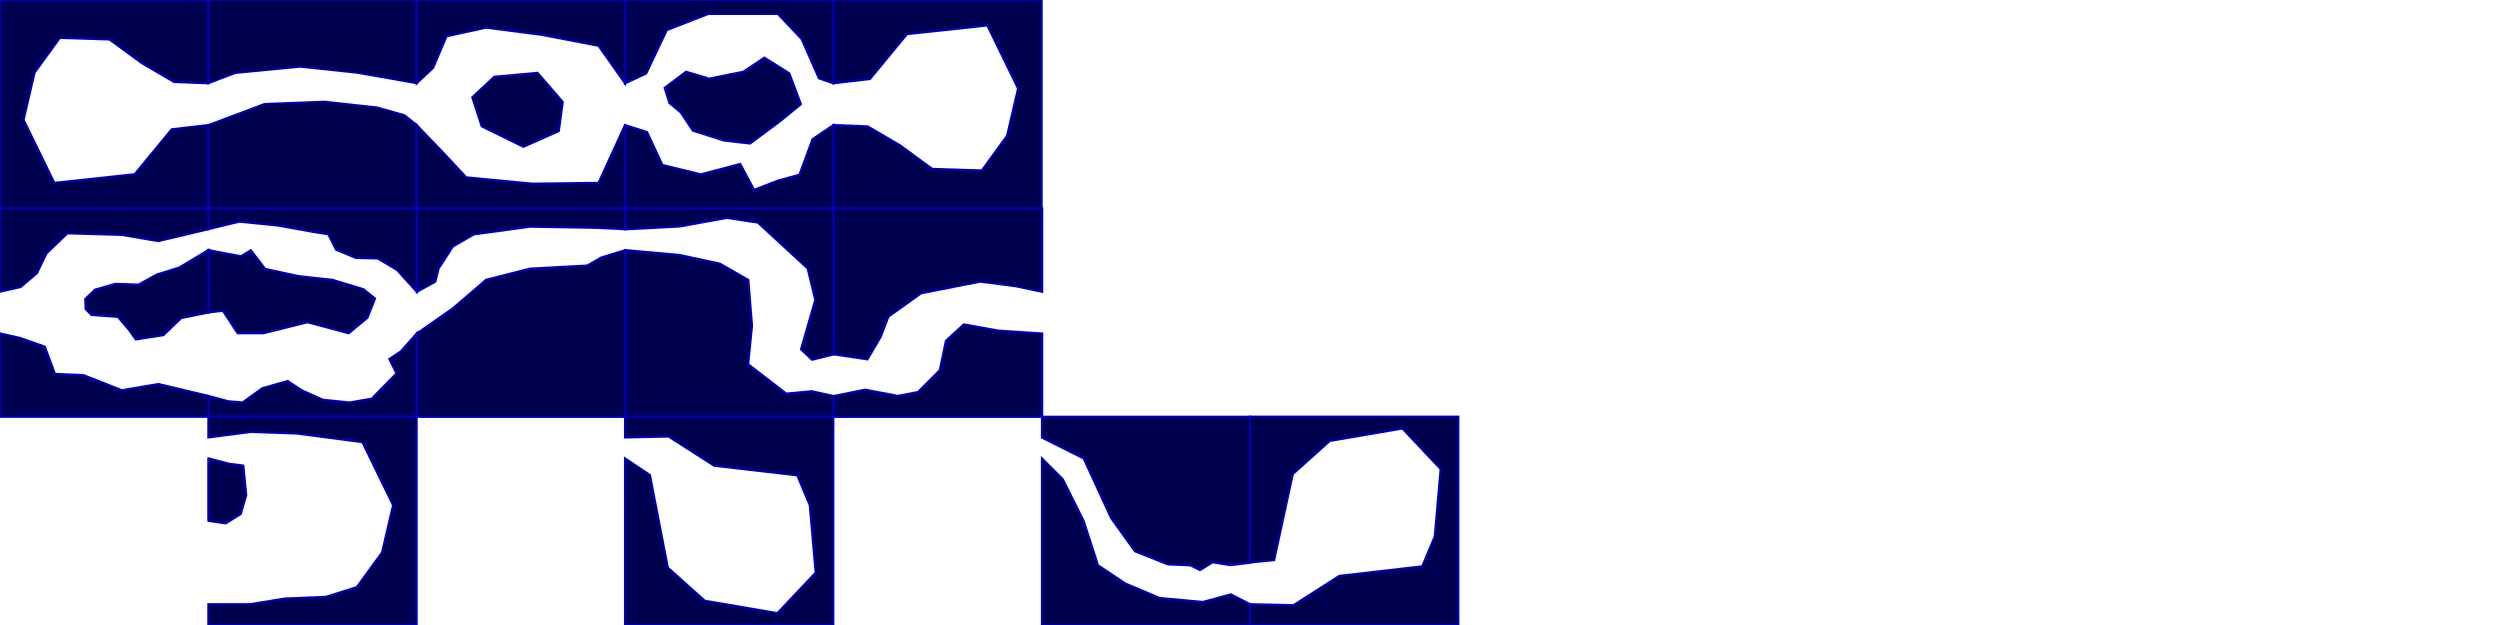 <?xml version="1.0" encoding="UTF-8" standalone="no"?>
<!-- Created with Inkscape (http://www.inkscape.org/) -->

<svg
 xmlns:dc="http://purl.org/dc/elements/1.1/"
 xmlns:cc="http://creativecommons.org/ns#"
 xmlns:rdf="http://www.w3.org/1999/02/22-rdf-syntax-ns#"
 xmlns:svg="http://www.w3.org/2000/svg"
 xmlns="http://www.w3.org/2000/svg"
 xmlns:sodipodi="http://sodipodi.sourceforge.net/DTD/sodipodi-0.dtd"
 xmlns:inkscape="http://www.inkscape.org/namespaces/inkscape"
 width="120"
 height="30"
 id="svg2"
 version="1.1"
 inkscape:version="0.48.1 r9760"
 sodipodi:docname="level-tiles-template.svg"
 levelName="No turning back!"
 inkscape:export-filename="/tmp/levelexample.png"
 inkscape:export-xdpi="180"
 inkscape:export-ydpi="180">
<defs
 id="defs4" />
<sodipodi:namedview
 id="base"
 pagecolor="#000000"
 bordercolor="#666666"
 borderopacity="1.0"
 inkscape:pageopacity="1"
 inkscape:pageshadow="2"
 inkscape:zoom="45.2548"
 inkscape:cx="59.2372"
 inkscape:cy="5.31536"
 inkscape:document-units="px"
 inkscape:current-layer="layer2"
 showgrid="true"
 units="px"
 inkscape:window-width="1440"
 inkscape:window-height="849"
 inkscape:window-x="0"
 inkscape:window-y="24"
 inkscape:window-maximized="1"
 showguides="true"
 inkscape:guide-bbox="true"
 inkscape:snap-global="true">
<inkscape:grid
 type="xygrid"
 id="grid3765"
 empspacing="5"
 visible="true"
 enabled="true"
 snapvisiblegridlinesonly="true" />
<sodipodi:guide
 orientation="1,0"
 position="-1840,4810"
 id="guide3838" />
<sodipodi:guide
 orientation="1,0"
 position="-960,5720"
 id="guide3840" />
</sodipodi:namedview>
<g
 inkscape:groupmode="layer"
 id="layer2"
 inkscape:label="Tiles">
<g
 id="A"
 type="start"
 style="fill:#000050;fill-opacity:1;stroke:#0000b9;stroke-width:0.1;stroke-miterlimit:4;stroke-opacity:1;stroke-dasharray:none"
 links="0,A">
<path
 sodipodi:nodetypes="cccccccccccccccc"
 inkscape:connector-curvature="0"
 id="path-123123"
 d="M 1.663,3.484 2.873,1.82 5.254,1.896 6.804,3.03 8.354,3.937 10,4 10,0 0,0 0,10 10,10 10,6 8.241,6.205 6.464,8.36 2.608,8.776 1.134,5.752 z"
 style="fill:#000050;fill-opacity:1;fill-rule:nonzero;stroke:#0000b9;stroke-width:0.1;stroke-miterlimit:4;stroke-opacity:1;stroke-dasharray:none" />
</g>
<g
 id="B"
 transform="matrix(1.392,0,0,1,10,0)"
 style="fill:#000050;fill-opacity:1;stroke:#0000b9;stroke-width:0.085;stroke-miterlimit:4;stroke-opacity:1;stroke-dasharray:none"
 links="A,A">
<path
 sodipodi:nodetypes="ccccccccc"
 inkscape:connector-curvature="0"
 id="path3064"
 d="M 0,6 1.943,4.983 4.007,4.874 5.826,5.153 6.756,5.523 7.186,6 7.186,10 0,10 z"
 style="fill:#000050;fill-opacity:1;fill-rule:nonzero;stroke:#0000b9;stroke-width:0.085;stroke-miterlimit:4;stroke-opacity:1;stroke-dasharray:none" />
<path
 sodipodi:nodetypes="cccccccc"
 inkscape:connector-curvature="0"
 id="path3068"
 d="M 0,4 0.924,3.509 3.16,3.207 5.126,3.497 7.186,4 7.186,0 0,0 z"
 style="fill:#000050;fill-opacity:1;fill-rule:nonzero;stroke:#0000b9;stroke-width:0.085;stroke-miterlimit:4;stroke-opacity:1;stroke-dasharray:none" />
</g>
<g
 id="C"
 transform="translate(20,0)"
 style="fill:#000050;fill-opacity:1;stroke:#0000b9;stroke-width:0.1;stroke-miterlimit:4;stroke-opacity:1;stroke-dasharray:none"
 links="A,A">
<path
 sodipodi:nodetypes="ccccccccc"
 inkscape:connector-curvature="0"
 id="path3074"
 d="M 0,6 1.358,7.415 2.379,8.511 5.554,8.814 8.729,8.776 10,6 10,10 0,10 z"
 style="fill:#000050;fill-opacity:1;fill-rule:nonzero;stroke:#0000b9;stroke-width:0.1;stroke-miterlimit:4;stroke-opacity:1;stroke-dasharray:none" />
<path
 sodipodi:nodetypes="cccccccccc"
 inkscape:connector-curvature="0"
 id="path3076"
 d="M 0,4 0.791,3.257 1.434,1.745 3.324,1.329 5.97,1.669 8.729,2.198 10,4 10,0 0,0 z"
 style="fill:#000050;fill-opacity:1;fill-rule:nonzero;stroke:#0000b9;stroke-width:0.1;stroke-miterlimit:4;stroke-opacity:1;stroke-dasharray:none" />
<path
 inkscape:connector-curvature="0"
 id="path3078"
 d="M 2.667,4.667 3.725,3.684 5.804,3.495 7.014,4.893 6.825,6.292 5.124,7.048 3.12,6.065 z"
 style="fill:#000050;fill-opacity:1;fill-rule:nonzero;stroke:#0000b9;stroke-width:0.1;stroke-miterlimit:4;stroke-opacity:1;stroke-dasharray:none" />
</g>
<g
 id="E"
 transform="matrix(-1,0,0,-1,50,10)"
 type="end"
 style="fill:#000050;fill-opacity:1;stroke:#0000b9;stroke-width:0.1;stroke-miterlimit:4;stroke-opacity:1;stroke-dasharray:none"
 links="A,0">
<path
 sodipodi:nodetypes="cccccccccccccccc"
 inkscape:connector-curvature="0"
 id="path-123123-0"
 d="M 1.663,3.484 2.873,1.82 5.254,1.896 6.804,3.03 8.354,3.937 10,4 10,0 0,0 0,10 10,10 10,6 8.241,6.205 6.464,8.36 2.608,8.776 1.134,5.752 z"
 style="fill:#000050;fill-opacity:1;fill-rule:nonzero;stroke:#0000b9;stroke-width:0.1;stroke-miterlimit:4;stroke-opacity:1;stroke-dasharray:none" />
</g>
<g
 id="D"
 transform="matrix(0.667,0,0,0.667,30,0)"
 style="fill:#000050;fill-opacity:1;stroke:#0000b9;stroke-width:0.156;stroke-miterlimit:4;stroke-opacity:1;stroke-dasharray:none"
 links="A,A">
<path
 inkscape:connector-curvature="0"
 id="path3007"
 d="M 0,6 1.525,5.287 3.007,2.168 6,1 11,1 12.713,2.811 13.955,5.636 15,6 15,0 0,0 z"
 style="fill:#000050;fill-opacity:1;fill-rule:nonzero;stroke:#0000b9;stroke-width:0.156;stroke-miterlimit:4;stroke-opacity:1;stroke-dasharray:none"
 sodipodi:nodetypes="ccccccccccc" />
<path
 inkscape:connector-curvature="0"
 id="path3011"
 d="M 0,9 1.587,9.504 2.692,11.874 5.448,12.546 8.293,11.797 9.287,13.664 11,13 12.553,12.574 13.497,10.014 15,9 15,15 0,15 z"
 style="fill:#000050;fill-opacity:1;fill-rule:nonzero;stroke:#0000b9;stroke-width:0.156;stroke-miterlimit:4;stroke-opacity:1;stroke-dasharray:none"
 sodipodi:nodetypes="ccccccccccccc" />
<path
 sodipodi:nodetypes="cccccccccccccc"
 inkscape:connector-curvature="0"
 id="path3013"
 d="M 4.398,5.163 6.056,5.66 8.513,5.164 10.028,4.149 11.825,5.275 12.658,7.499 11.209,8.684 9,10.328 7.129,10.112 4.888,9.408 4,8.079 3.194,7.412 2.855,6.319 z"
 style="fill:#000050;fill-opacity:1;fill-rule:nonzero;stroke:#0000b9;stroke-width:0.156;stroke-miterlimit:4;stroke-opacity:1;stroke-dasharray:none" />
</g>
<g
 id="F2"
 transform="matrix(0.667,0,0,0.667,10,10)"
 style="fill:#000050;fill-opacity:1;stroke:#0000b9;stroke-width:0.156;stroke-miterlimit:4;stroke-opacity:1;stroke-dasharray:none"
 links="B1,A">
<path
 inkscape:connector-curvature="0"
 id="path3130"
 d="M 0,3 1.444,3.283 2.346,3.45 3.058,3.015 4.087,4.36 6.46,4.874 8.952,5.151 11.167,5.824 11.997,6.496 11.444,7.88 10.099,8.988 7.132,8.197 3.968,8.988 2.109,8.988 1.041,7.366 0,7.5 z"
 style="fill:#000050;fill-opacity:1;fill-rule:nonzero;stroke:#0000b9;stroke-width:0.156;stroke-miterlimit:4;stroke-opacity:1;stroke-dasharray:none"
 sodipodi:nodetypes="ccccccccccccccccc" />
<path
 sodipodi:nodetypes="ccccccccccccc"
 inkscape:connector-curvature="0"
 id="path3132"
 d="M 0,1.5 2.228,0.958 4.996,1.235 7.409,1.67 8.635,1.868 9.189,2.976 10.613,3.569 12.195,3.608 13.579,4.439 15,6 15,0 0,0 z"
 style="fill:#000050;fill-opacity:1;fill-rule:nonzero;stroke:#0000b9;stroke-width:0.156;stroke-miterlimit:4;stroke-opacity:1;stroke-dasharray:none" />
<path
 sodipodi:nodetypes="cccccccccccccccc"
 inkscape:connector-curvature="0"
 id="path3134"
 d="M 0,13.5 1.414,13.879 2.465,13.972 3.889,12.943 5.708,12.429 6.737,13.101 8.24,13.774 10.178,13.972 11.76,13.695 13.54,11.875 13.026,10.847 13.856,10.293 15,9 15,15 0,15 z"
 style="fill:#000050;fill-opacity:1;fill-rule:nonzero;stroke:#0000b9;stroke-width:0.156;stroke-miterlimit:4;stroke-opacity:1;stroke-dasharray:none" />
</g>
<g
 id="F1"
 transform="matrix(0.667,0,0,0.667,0,10)"
 style="fill:#000050;fill-opacity:1;stroke:#0000b9;stroke-width:0.156;stroke-miterlimit:4;stroke-opacity:1;stroke-dasharray:none"
 links="A,B1">
<path
 sodipodi:nodetypes="ccccccccccc"
 inkscape:connector-curvature="0"
 id="path3044"
 d="M 0,6 0,0 15,0 15,1.5 11.394,2.358 8.765,1.911 4.849,1.799 3.339,3.253 2.668,4.652 1.493,5.658 z"
 style="fill:#000050;fill-opacity:1;fill-rule:nonzero;stroke:#0000b9;stroke-width:0.156;stroke-miterlimit:4;stroke-opacity:1;stroke-dasharray:none" />
<path
 sodipodi:nodetypes="ccccccccccc"
 inkscape:connector-curvature="0"
 id="path3044-1"
 d="M 0,9 0,15 15,15 15,13.5 11.394,12.642 8.765,13.089 6,12 3.954,11.915 3.227,9.957 1.493,9.342 z"
 style="fill:#000050;fill-opacity:1;fill-rule:nonzero;stroke:#0000b9;stroke-width:0.156;stroke-miterlimit:4;stroke-opacity:1;stroke-dasharray:none" />
<path
 sodipodi:nodetypes="cccccccccccccccc"
 inkscape:connector-curvature="0"
 id="path3097"
 d="M 6.136,6.525 6.164,7.253 6.583,7.672 8.485,7.812 9.296,8.763 9.772,9.434 11.758,9.127 13.044,7.896 15,7.5 15,3 12.904,4.26 11.282,4.763 9.968,5.491 8.29,5.435 6.835,5.854 z"
 style="fill:#000050;fill-opacity:1;fill-rule:nonzero;stroke:#0000b9;stroke-width:0.156;stroke-miterlimit:4;stroke-opacity:1;stroke-dasharray:none" />
</g>
<g
 id="G1"
 transform="matrix(0.667,0,0,0.667,-1e-5,-5e-6)"
 style="fill:#000050;fill-opacity:1;stroke:#0000b9;stroke-width:0.156;stroke-miterlimit:4;stroke-opacity:1;stroke-dasharray:none"
 links="A,C1">
<path
 sodipodi:nodetypes="ccccccccccc"
 inkscape:connector-curvature="0"
 id="path3149"
 d="M 30,21 31.327,20.27 31.564,19.32 32.593,17.738 34.096,16.868 38.13,16.314 42.877,16.393 45,16.5 45,15 30,15 z"
 style="fill:#000050;fill-opacity:1;fill-rule:nonzero;stroke:#0000b9;stroke-width:0.156;stroke-miterlimit:4;stroke-opacity:1;stroke-dasharray:none" />
<path
 sodipodi:nodetypes="cccccccccc"
 inkscape:connector-curvature="0"
 id="path3151"
 d="M 30,24 32.601,22.181 34.977,20.136 38.129,19.334 42.266,19.109 43.28,18.527 45,18 45,30 30,30 z"
 style="fill:#000050;fill-opacity:1;fill-rule:nonzero;stroke:#0000b9;stroke-width:0.156;stroke-miterlimit:4;stroke-opacity:1;stroke-dasharray:none" />
</g>
<g
 id="G2"
 transform="matrix(0.667,0,0,0.667,-1.5e-5,-5e-6)"
 style="fill:#000050;fill-opacity:1;stroke:#0000b9;stroke-width:0.156;stroke-miterlimit:4;stroke-opacity:1;stroke-dasharray:none"
 links="C1,C2">
<path
 sodipodi:nodetypes="ccccccccccccc"
 inkscape:connector-curvature="0"
 id="path3153"
 d="M 45,16.5 45.422,16.487 48.946,16.295 52.302,15.68 54.539,16.015 58.119,19.316 58.673,21.58 57.644,25.141 58.444,25.89 60,25.5 60,15 45,15 z"
 style="fill:#000050;fill-opacity:1;fill-rule:nonzero;stroke:#0000b9;stroke-width:0.156;stroke-miterlimit:4;stroke-opacity:1;stroke-dasharray:none" />
<path
 sodipodi:nodetypes="cccccccccccc"
 inkscape:connector-curvature="0"
 id="path3155"
 d="M 45,18 48.892,18.349 51.803,18.974 53.852,20.144 54.118,23.435 53.843,26.214 56.579,28.326 58.423,28.156 60,28.5 60,30 45,30 z"
 style="fill:#000050;fill-opacity:1;fill-rule:nonzero;stroke:#0000b9;stroke-width:0.156;stroke-miterlimit:4;stroke-opacity:1;stroke-dasharray:none" />
</g>
<g
 id="G3"
 transform="scale(0.667,0.667)"
 style="fill:#000050;fill-opacity:1;stroke:#0000b9;stroke-width:0.156;stroke-miterlimit:4;stroke-opacity:1;stroke-dasharray:none"
 links="C2,A">
<path
 sodipodi:nodetypes="ccccccccccc"
 inkscape:connector-curvature="0"
 id="path3157"
 d="M 60,25.5 62.427,25.861 63.378,24.238 63.937,22.784 66.286,21.106 70.538,20.267 73.111,20.602 75,21 75,15 60,15 z"
 style="fill:#000050;fill-opacity:1;fill-rule:nonzero;stroke:#0000b9;stroke-width:0.156;stroke-miterlimit:4;stroke-opacity:1;stroke-dasharray:none" />
<path
 sodipodi:nodetypes="cccccccccccc"
 inkscape:connector-curvature="0"
 id="path3159"
 d="M 60,28.5 62.259,28.042 64.608,28.49 66.063,28.21 67.629,26.644 68.076,24.518 69.363,23.343 71.824,23.791 75,24 75,30 60,30 z"
 style="fill:#000050;fill-opacity:1;fill-rule:nonzero;stroke:#0000b9;stroke-width:0.156;stroke-miterlimit:4;stroke-opacity:1;stroke-dasharray:none" />
</g>
<g
 id="G2_2"
 transform="matrix(0.667,0,0,0.667,20,10)"
 style="fill:#000050;fill-opacity:1;stroke:#0000b9;stroke-width:0.156;stroke-miterlimit:4;stroke-opacity:1;stroke-dasharray:none"
 links="C1,C2">
<path
 sodipodi:nodetypes="ccccccccccccc"
 inkscape:connector-curvature="0"
 id="path3153-4"
 d="M 45,16.5 48,18 49.977,22.295 51.693,24.68 54.071,25.625 55.682,25.691 56.376,26.033 57.28,25.469 58.562,25.679 60,25.5 60,15 45,15 z"
 style="fill:#000050;fill-opacity:1;fill-rule:nonzero;stroke:#0000b9;stroke-width:0.156;stroke-miterlimit:4;stroke-opacity:1;stroke-dasharray:none" />
<path
 sodipodi:nodetypes="cccccccccccc"
 inkscape:connector-curvature="0"
 id="path3155-9"
 d="M 45,18 46.5,19.5 48,22.5 49.031,25.688 51,27 53.468,28.042 56.579,28.326 58.593,27.781 60,28.5 60,30 45,30 z"
 style="fill:#000050;fill-opacity:1;fill-rule:nonzero;stroke:#0000b9;stroke-width:0.156;stroke-miterlimit:4;stroke-opacity:1;stroke-dasharray:none" />
</g>
<g
 id="E-6"
 transform="matrix(-1,0,0,-1,20,30)"
 type="end"
 style="fill:#000050;fill-opacity:1;stroke:#0000b9;stroke-width:0.1;stroke-miterlimit:4;stroke-opacity:1;stroke-dasharray:none"
 links="B1,0">
<path
 style="fill:#000050;fill-opacity:1;fill-rule:nonzero;stroke:#0000b9;stroke-width:0.104;stroke-linecap:butt;stroke-linejoin:round;stroke-miterlimit:4;stroke-opacity:1;stroke-dasharray:none"
 d="M 8.442,5.331 9.166,4.878 10,5 10,8 9,7.74 8.32,7.652 8.182,6.238 z"
 id="path3089"
 inkscape:connector-curvature="0"
 sodipodi:nodetypes="cccccccc" />
<path
 sodipodi:nodetypes="cccccccccccccccc"
 inkscape:connector-curvature="0"
 id="path-123123-0-8"
 d="M 1.663,3.484 2.873,1.82 4.36,1.354 6.318,1.273 8,1 10,1 10,0 0,0 0,10 10,10 10,9 7.942,9.266 5.757,9.189 2.608,8.776 1.134,5.752 z"
 style="fill:#000050;fill-opacity:1;fill-rule:nonzero;stroke:#0000b9;stroke-width:0.1;stroke-miterlimit:4;stroke-opacity:1;stroke-dasharray:none" />
</g>
<g
 id="E-5"
 transform="matrix(-1,0,0,-1,40,30)"
 type="end"
 style="fill:#000050;fill-opacity:1;stroke:#0000b9;stroke-width:0.1;stroke-miterlimit:4;stroke-opacity:1;stroke-dasharray:none"
 links="C1,0">
<path
 sodipodi:nodetypes="cccccccccccccccc"
 inkscape:connector-curvature="0"
 id="path-123123-0-3"
 d="M 0.851,2.515 2.685,0.57 6.171,1.167 7.942,2.754 8.803,7.202 10,8 10,0 0,0 0,10 10,10 10,9 7.909,9.045 5.714,7.641 1.733,7.182 1.134,5.752 z"
 style="fill:#000050;fill-opacity:1;fill-rule:nonzero;stroke:#0000b9;stroke-width:0.1;stroke-miterlimit:4;stroke-opacity:1;stroke-dasharray:none" />
</g>
<g
 id="E-5-7"
 transform="matrix(-1,0,0,1,70,20)"
 type="end"
 style="fill:#000050;fill-opacity:1;stroke:#0000b9;stroke-width:0.1;stroke-miterlimit:4;stroke-opacity:1;stroke-dasharray:none"
 links="C2,0">
<path
 sodipodi:nodetypes="cccccccccccccccc"
 inkscape:connector-curvature="0"
 id="path-123123-0-3-8"
 d="M 0.851,2.515 2.685,0.57 6.171,1.167 7.942,2.754 8.84,6.887 10,7 10,0 0,0 0,10 10,10 10,9 7.909,9.045 5.714,7.641 1.733,7.182 1.134,5.752 z"
 style="fill:#000050;fill-opacity:1;fill-rule:nonzero;stroke:#0000b9;stroke-width:0.1;stroke-miterlimit:4;stroke-opacity:1;stroke-dasharray:none" />
</g>
</g>
</svg>
